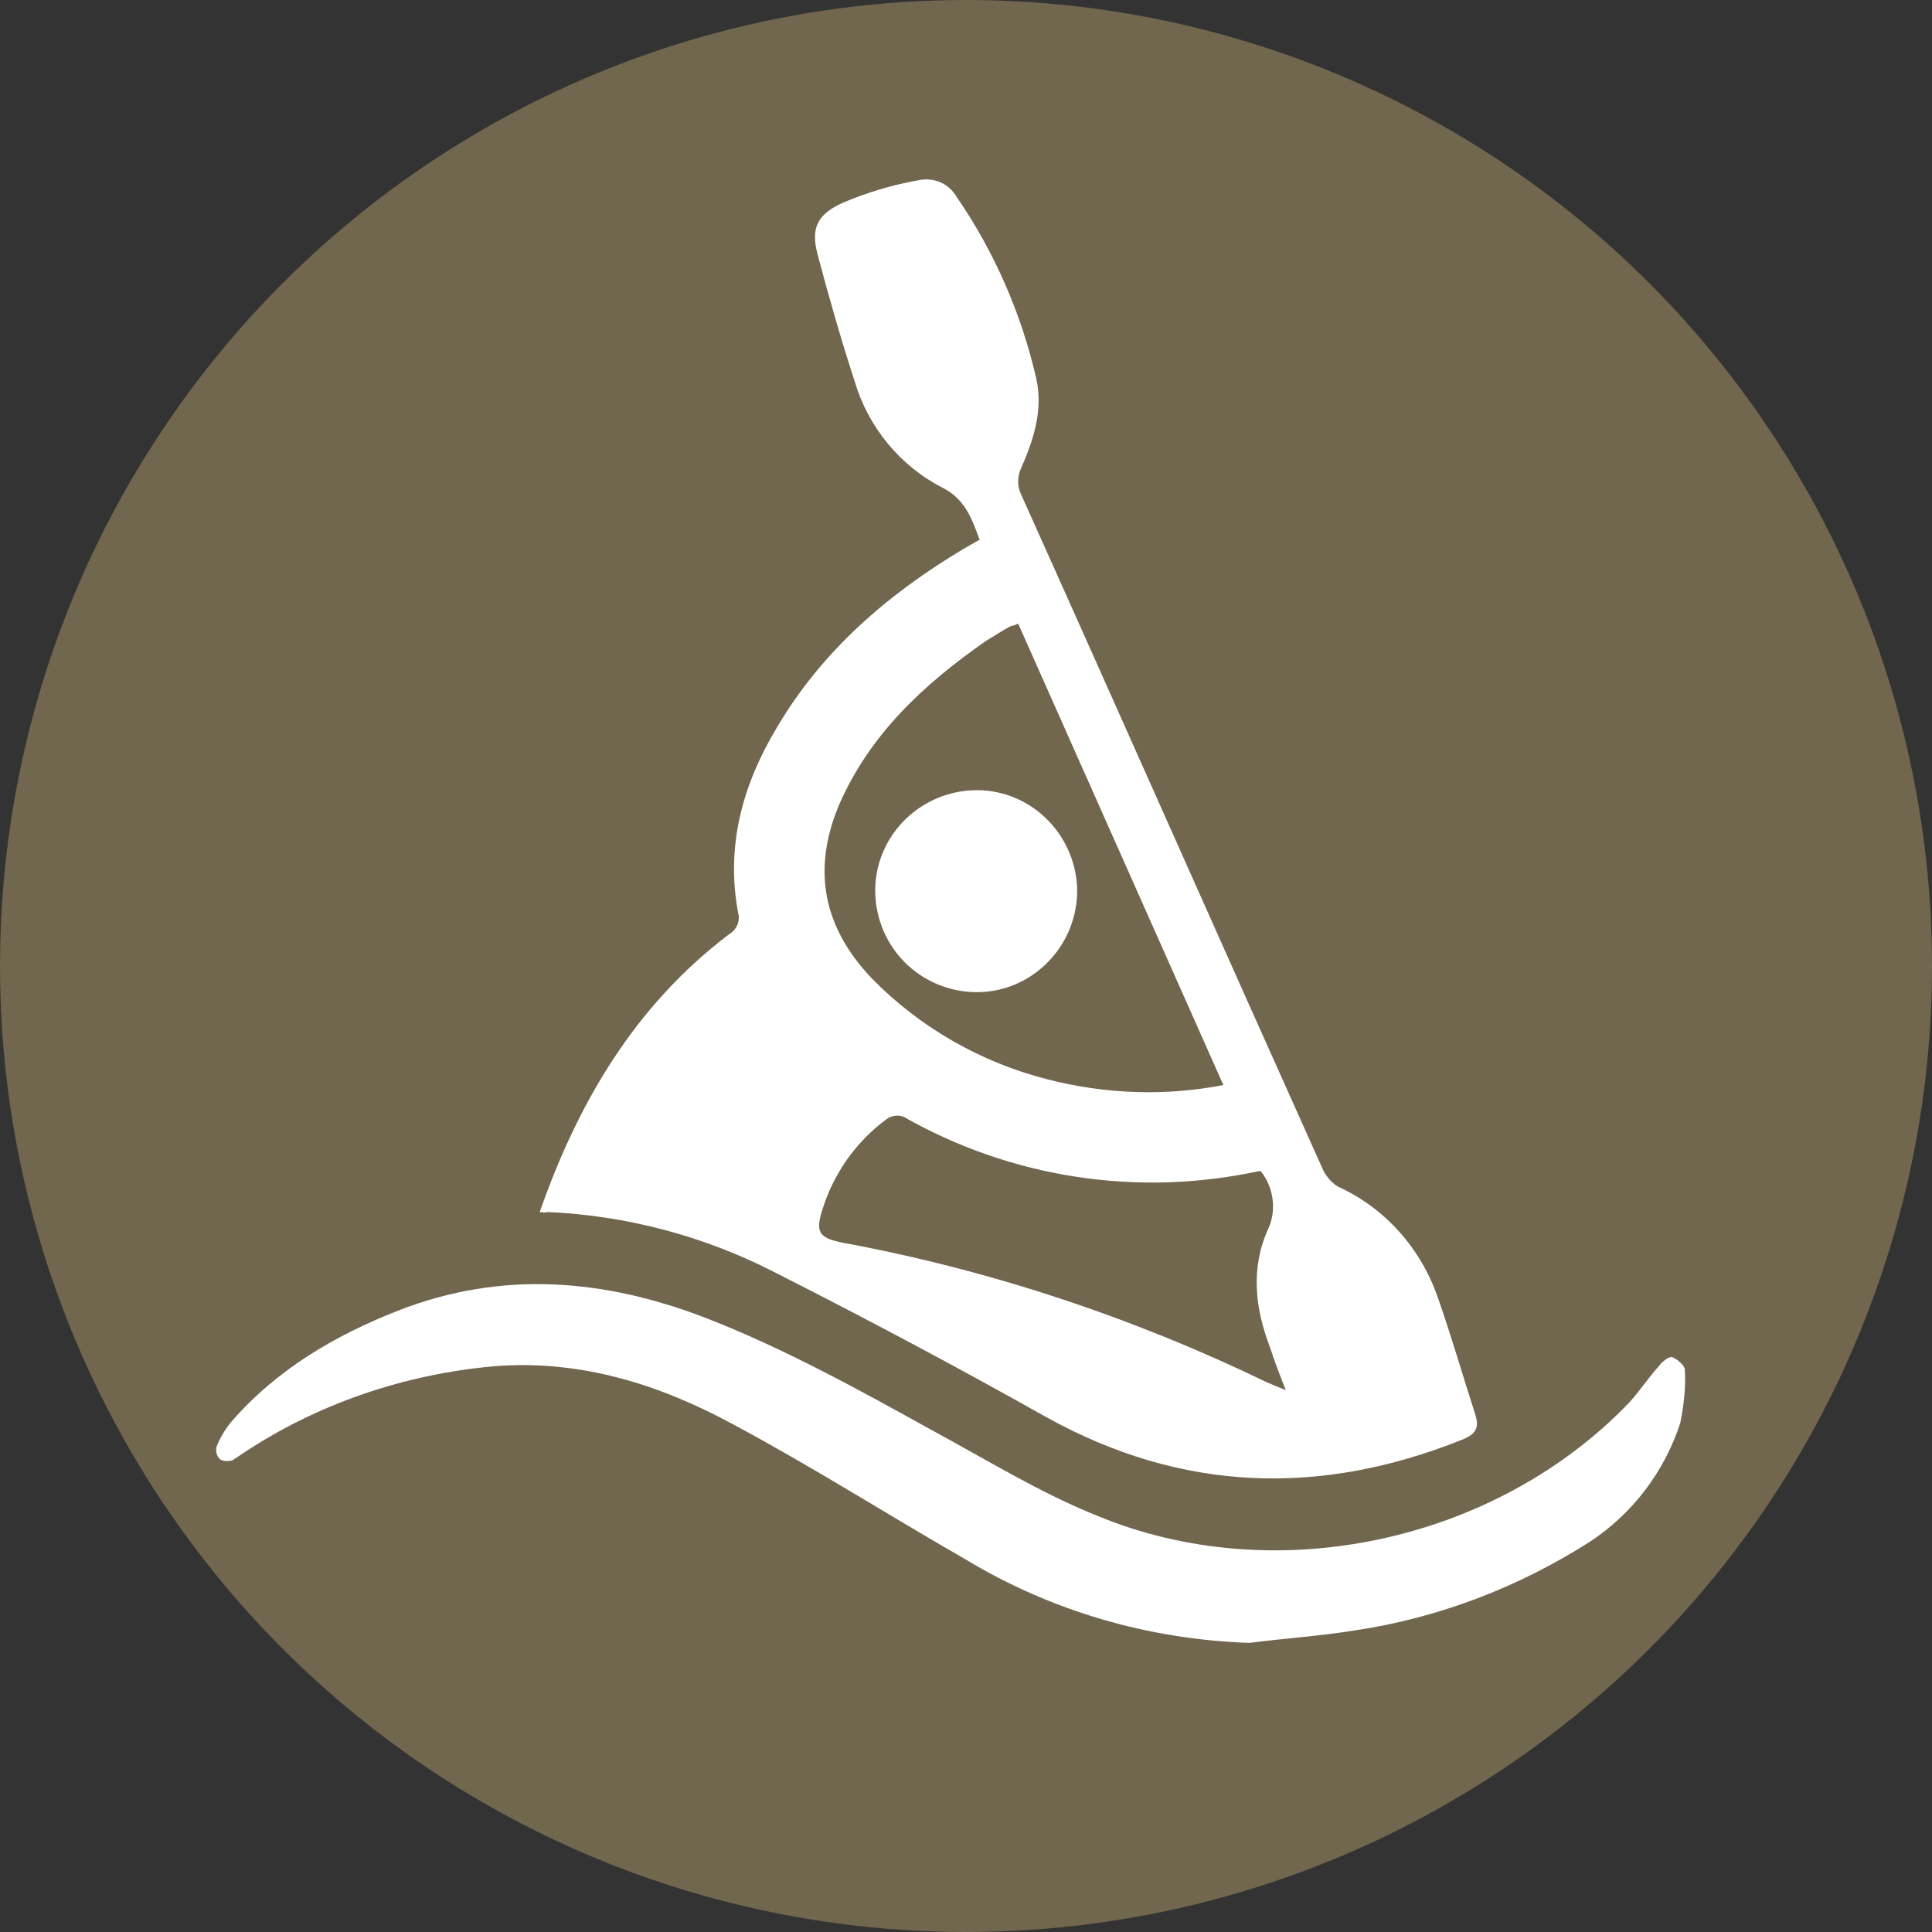 <?xml version="1.0" encoding="utf-8"?>
<!-- Generator: Adobe Illustrator 21.1.0, SVG Export Plug-In . SVG Version: 6.00 Build 0)  -->
<svg version="1.1" id="Layer_1" xmlns="http://www.w3.org/2000/svg" xmlns:xlink="http://www.w3.org/1999/xlink" x="0px" y="0px"
	 viewBox="0 0 170.4 170.4" style="enable-background:new 0 0 170.4 170.4;" xml:space="preserve">
<rect x="0" y="0" width="170.4" height="170.4" fill="#333333" stroke="none"/>
<style type="text/css">
	.st0{fill:#71664E;}
	.st1{fill:#FFFFFF;}
</style>
<title>kayak</title>
<g id="Layer_2">
	<g id="Layer_1-2">
		<g>
			<circle class="st0" cx="85.2" cy="85.2" r="85.2"/>
			<g>
				<path class="st1" d="M47.6,106.9C51,97.2,56,88.7,64.3,82.4c0.7-0.4,1-1.2,0.8-1.9c-1.1-5.9,0.4-11.3,3.4-16.3
					c4-6.8,9.8-11.8,16.5-15.8l1.4-0.8c-0.7-1.9-1.3-3.6-3.3-4.6c-3.7-1.9-6.5-5.3-7.7-9.3c-1.2-3.7-2.3-7.5-3.3-11.3
					c-0.6-2.3,0-3.5,2.2-4.5c2.1-0.9,4.4-1.6,6.7-2c1.4-0.3,2.7,0.3,3.4,1.5c3.3,4.8,5.7,10.3,7,16c0.6,2.7-0.2,5.3-1.3,7.8
					c-0.4,0.8-0.4,1.7,0,2.5c8.9,19.8,17.7,39.7,26.6,59.5c0.3,0.6,0.8,1.2,1.4,1.5c4.1,1.9,7.2,5.4,8.7,9.7
					c1.2,3.4,2.2,6.9,3.3,10.3c0.4,1.2,0.1,1.8-1.2,2.3c-12.5,5-24.7,4.6-36.6-2c-8-4.5-16.1-8.8-24.2-12.9
					c-6.1-3.1-12.9-4.9-19.8-5.2C48,107,47.8,106.9,47.6,106.9z M107.9,95.7L89.8,55c-0.2,0.1-0.4,0.2-0.6,0.2
					c-0.8,0.4-1.5,0.9-2.2,1.3C81.4,60.4,76.7,64.8,74,71c-2.4,5.7-1.4,10.8,2.9,15.3c4.2,4.3,9.6,7.4,15.5,8.9
					C97.5,96.5,102.7,96.7,107.9,95.7z M111.2,103.3c-0.1,0-0.1,0-0.2,0c-10.7,2.3-21.8,0.6-31.3-4.8c-0.5-0.2-1.1-0.1-1.5,0.2
					c-2.7,2-4.7,4.8-5.7,8.1c-0.6,1.9-0.2,2.4,1.8,2.8c13,2.4,25.6,6.6,37.4,12.3c0.5,0.2,0.9,0.4,1.7,0.7c-0.6-1.5-1-2.6-1.4-3.8
					c-1.3-3.4-1.7-6.9-0.2-10.3C112.6,106.9,112.4,104.8,111.2,103.3z"/>
				<path class="st1" d="M110.2,144.9c-8.9-0.3-17.5-2.8-25.1-7.4c-6.8-3.9-13.4-8.1-20.3-11.8c-6.6-3.6-13.6-5.8-21.2-5.2
					c-7.9,0.7-15.6,3.3-22.2,7.7c-0.3,0.2-0.6,0.4-0.9,0.6c-0.4,0.1-0.8,0.1-1.1-0.1c-0.3-0.3-0.4-0.7-0.3-1.1
					c0.3-0.8,0.8-1.6,1.3-2.2c4-4.6,9.1-7.6,14.7-9.8c9.2-3.6,18.3-2.8,27.3,0.7c6.9,2.7,13.4,6.3,19.9,9.9
					c4.8,2.6,9.5,5.5,14.5,7.5c15.7,6.5,35.1,2.3,46.9-10c0.9-1,1.7-2.2,2.6-3.2c0.3-0.4,0.9-0.9,1.2-0.8s1.1,0.7,1.1,1.1
					c0.1,1.6-0.1,3.2-0.4,4.7c-1.4,4.3-4.2,8-8,10.5c-6.3,4-13.3,6.7-20.7,7.8C116.4,144.3,113.3,144.5,110.2,144.9z"/>
				<path class="st1" d="M95,78.9c-0.2,4.9-4.3,8.8-9.2,8.6c-4.7-0.2-8.4-3.9-8.6-8.6c-0.2-4.9,3.7-9,8.6-9.2s9,3.7,9.2,8.6
					C95,78.5,95,78.7,95,78.9z"/>
			</g>
		</g>
	</g>
</g>
</svg>
